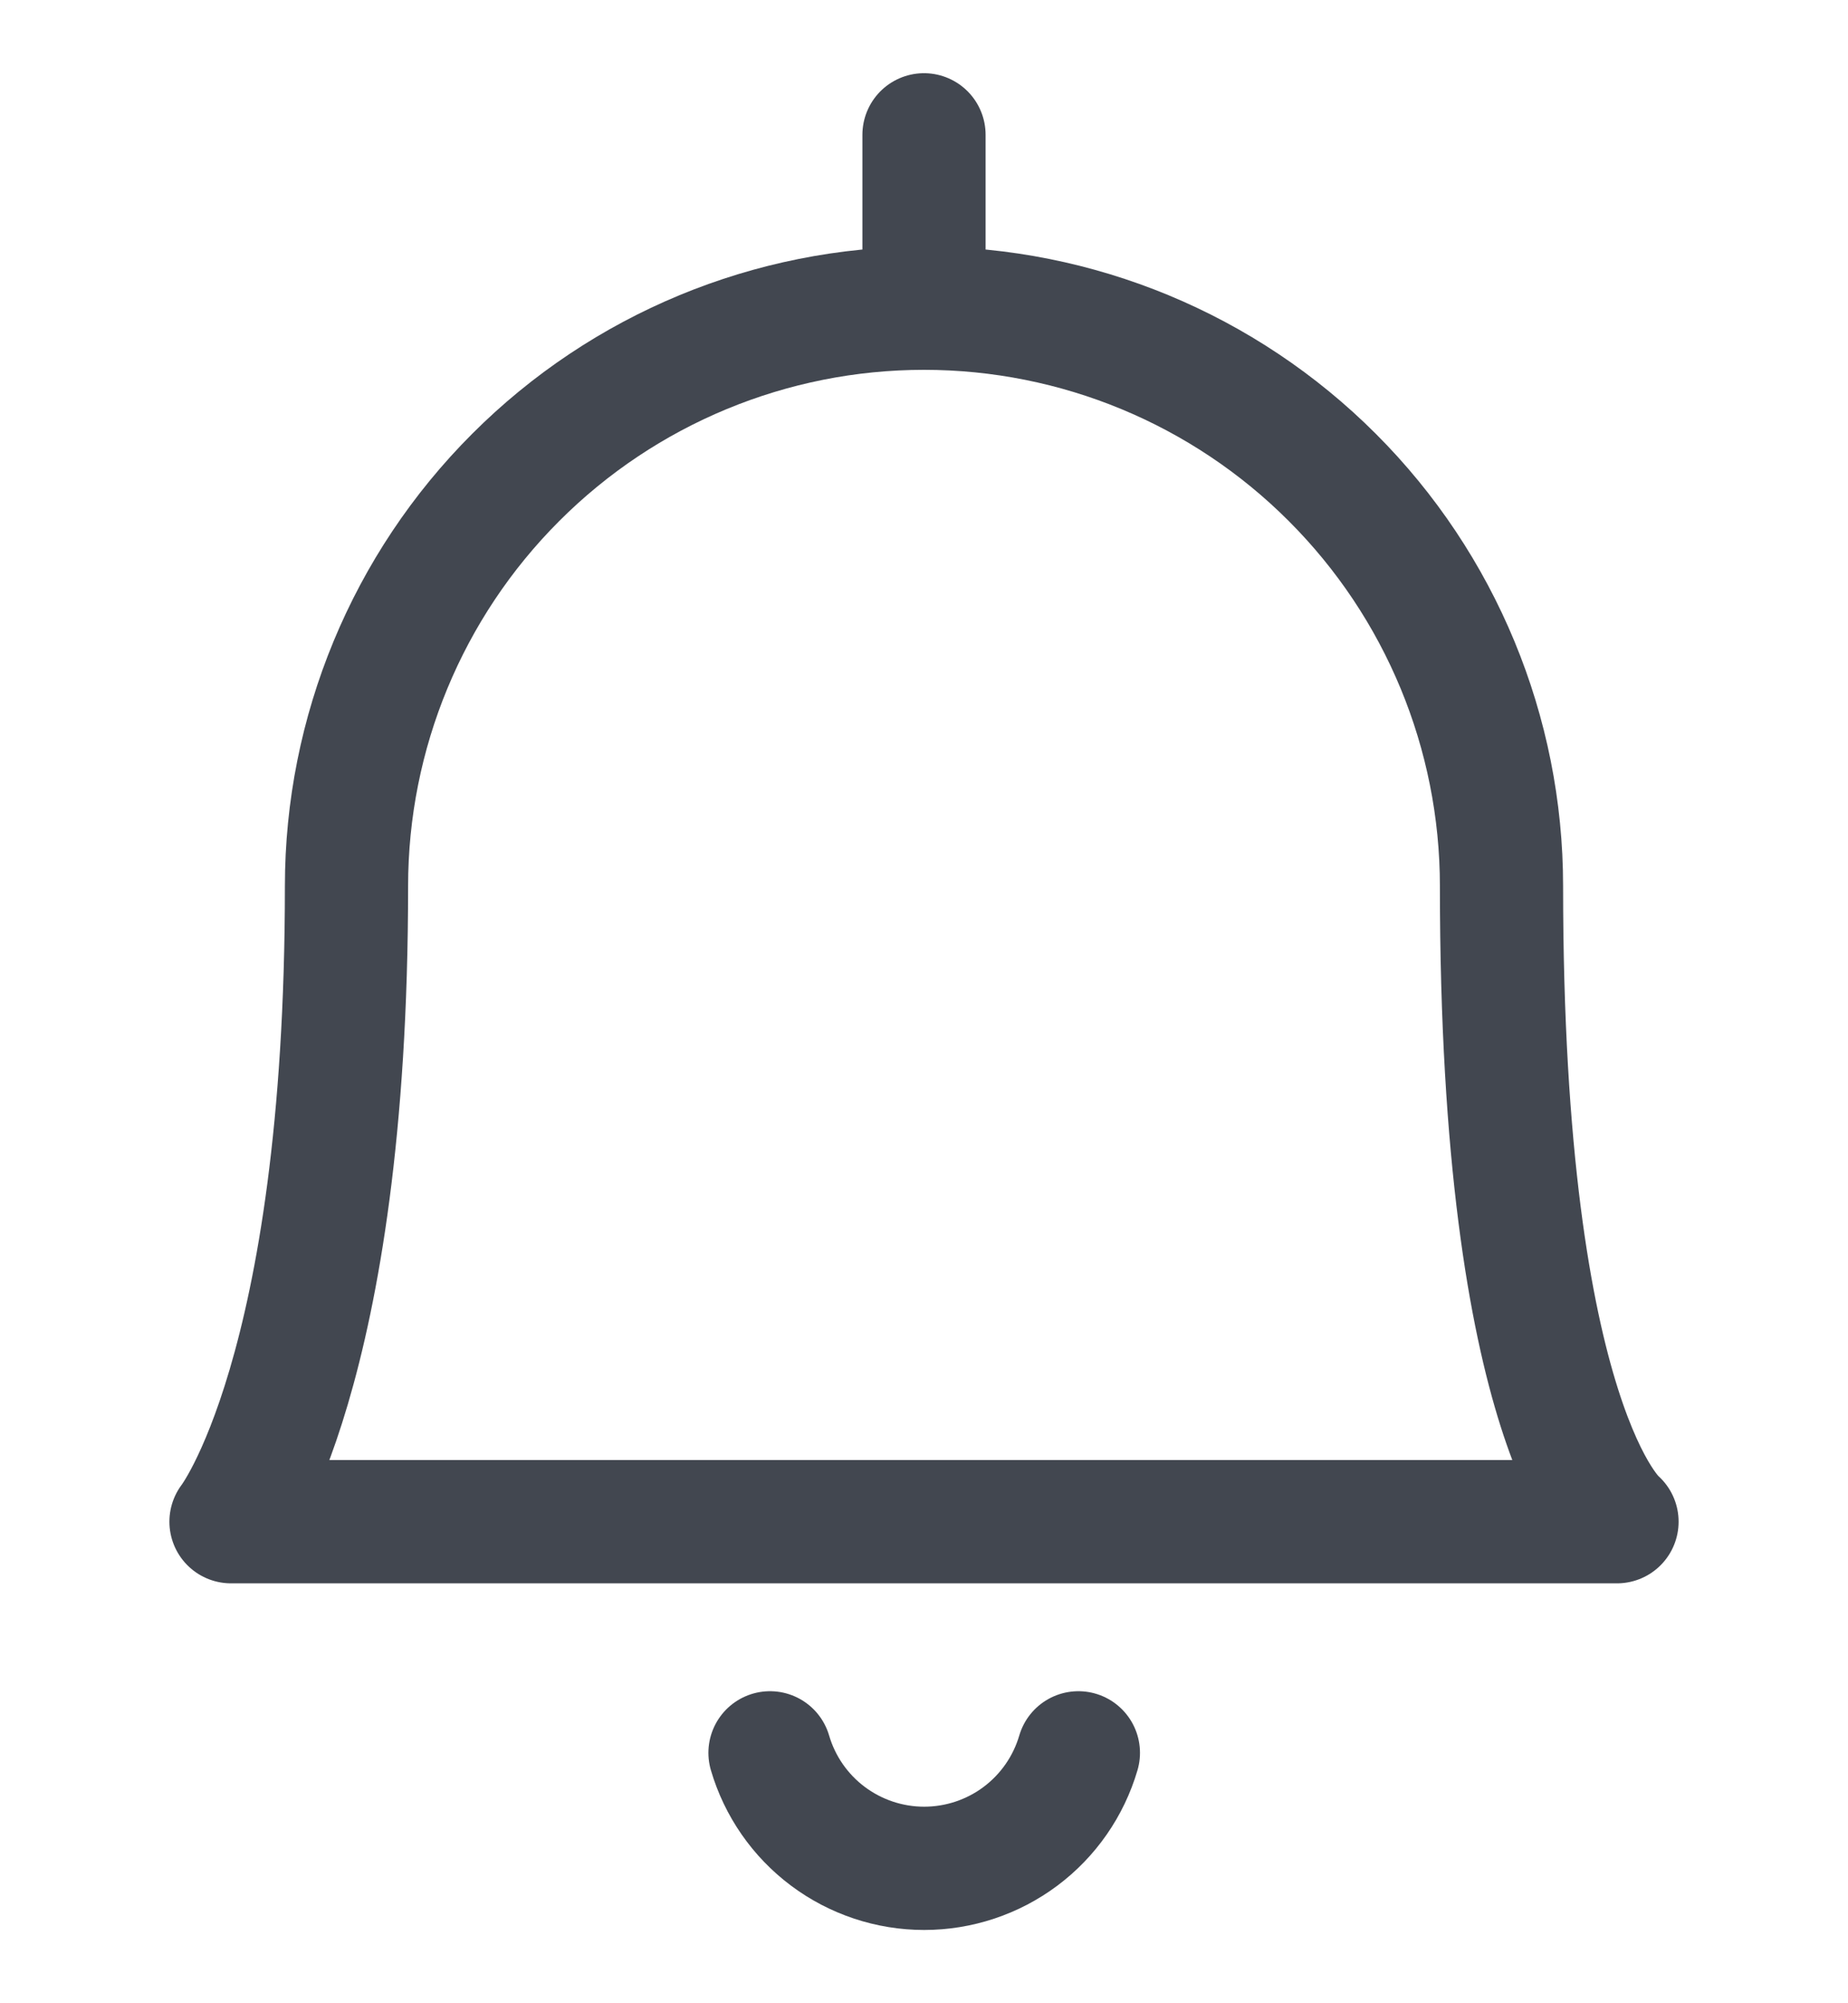 <svg width="24" height="26" viewBox="0 0 24 26" fill="none" xmlns="http://www.w3.org/2000/svg">
<g id="Alarm Bell">
<path id="Vector" d="M10 22.75C10.127 23.183 10.391 23.563 10.752 23.833C11.113 24.103 11.552 24.249 12.002 24.249C12.453 24.249 12.892 24.103 13.253 23.833C13.614 23.563 13.878 23.183 14.005 22.75" stroke="#424750" stroke-width="1.6" stroke-linecap="round" stroke-linejoin="round"/>
<path id="Vector_2" d="M12 4V1.75" stroke="#424750" stroke-width="1.6" stroke-linecap="round" stroke-linejoin="round"/>
<path id="Vector_3" d="M12 4C13.989 4 15.897 4.79 17.303 6.197C18.71 7.603 19.5 9.511 19.5 11.5C19.5 18.546 21 19.75 21 19.75H3C3 19.75 4.5 17.834 4.5 11.5C4.5 9.511 5.29 7.603 6.697 6.197C8.103 4.79 10.011 4 12 4Z" stroke="#424750" stroke-width="1.6" stroke-linecap="round" stroke-linejoin="round"/>
</g>
</svg>
